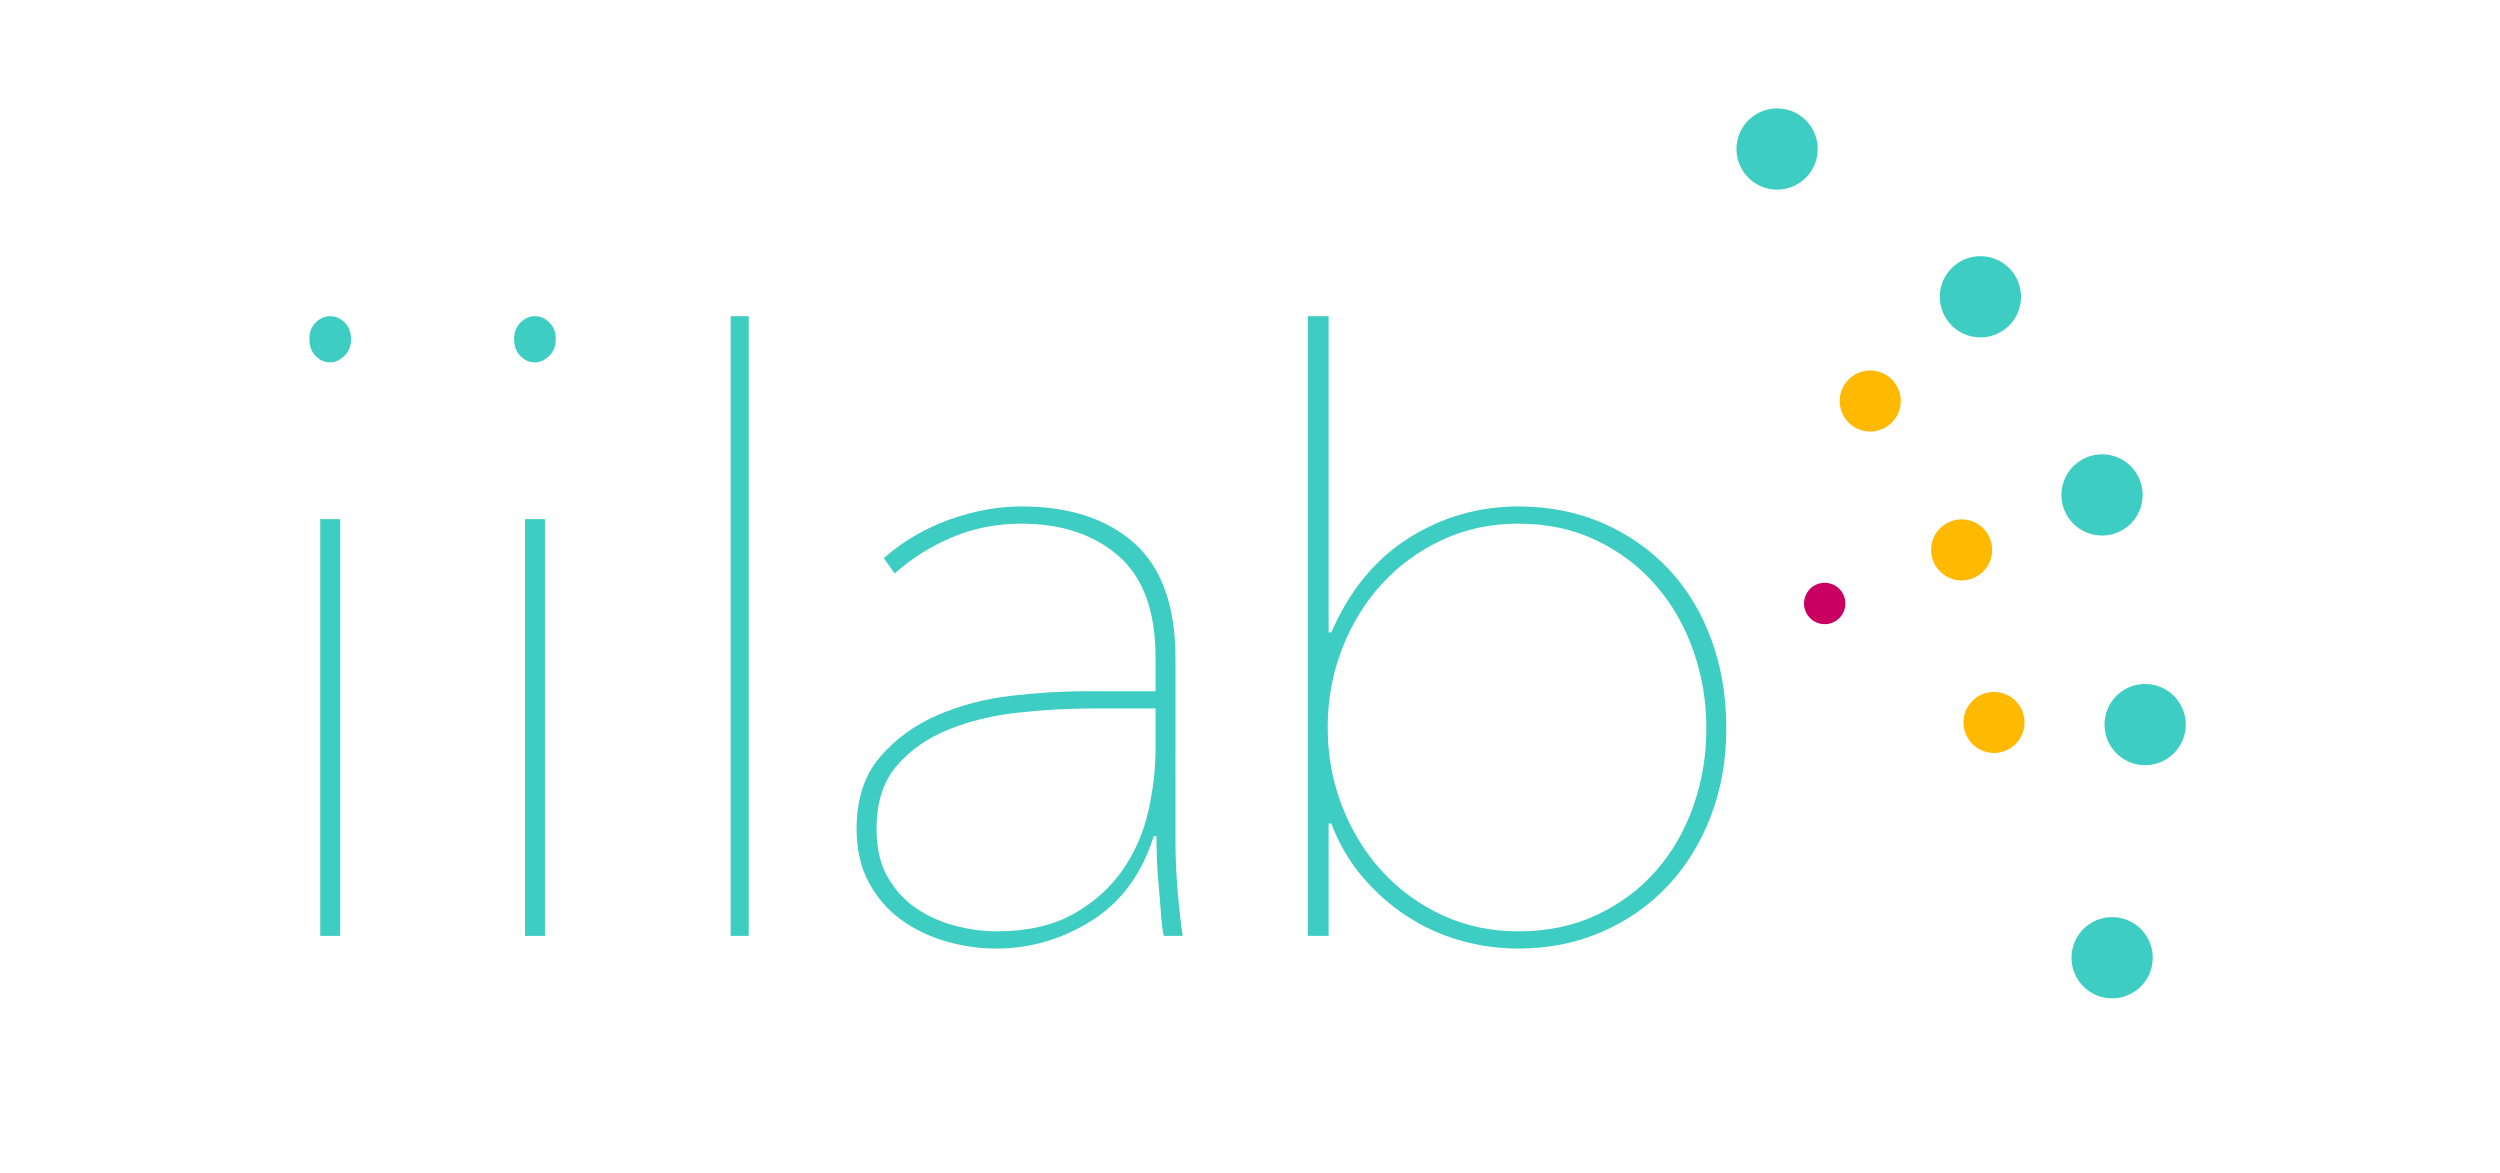 <?xml version="1.0" encoding="utf-8"?>
<!-- Generator: Adobe Illustrator 15.0.0, SVG Export Plug-In . SVG Version: 6.00 Build 0)  -->
<!DOCTYPE svg PUBLIC "-//W3C//DTD SVG 1.1//EN" "http://www.w3.org/Graphics/SVG/1.1/DTD/svg11.dtd">
<svg version="1.1" id="Layer_1" xmlns="http://www.w3.org/2000/svg" xmlns:xlink="http://www.w3.org/1999/xlink" x="0px" y="0px"
	 width="612px" height="287.2px" viewBox="0 0 612 287.2" enable-background="new 0 0 612 287.2" xml:space="preserve">
<g>
	<defs>
		<rect id="SVGID_1_" width="612" height="287.2"/>
	</defs>
	<clipPath id="SVGID_2_">
		<use xlink:href="#SVGID_1_"  overflow="visible"/>
	</clipPath>
	<path clip-path="url(#SVGID_2_)" fill="#FFB900" d="M450.51,96.654c0.835-4.042,4.788-6.641,8.832-5.805
		c4.04,0.834,6.639,4.788,5.804,8.83c-0.835,4.041-4.79,6.64-8.829,5.805C452.273,104.649,449.674,100.696,450.51,96.654"/>
	<path clip-path="url(#SVGID_2_)" fill="#FFB900" d="M472.885,133.102c0.835-4.042,4.789-6.641,8.831-5.805
		c4.041,0.835,6.64,4.789,5.804,8.829c-0.836,4.043-4.789,6.642-8.829,5.806C474.647,141.096,472.05,137.143,472.885,133.102"/>
	<path clip-path="url(#SVGID_2_)" fill="#FFB900" d="M480.81,175.348c0.835-4.042,4.787-6.641,8.83-5.805
		c4.041,0.834,6.64,4.788,5.804,8.829c-0.835,4.043-4.788,6.641-8.829,5.805C482.572,183.341,479.973,179.39,480.81,175.348"/>
	<path clip-path="url(#SVGID_2_)" fill="#3DCDC2" d="M475.067,70.641c1.112-5.378,6.373-8.838,11.752-7.725
		c5.38,1.111,8.837,6.373,7.726,11.751c-1.112,5.379-6.373,8.838-11.752,7.725C477.415,81.281,473.956,76.019,475.067,70.641"/>
	<path clip-path="url(#SVGID_2_)" fill="#3DCDC2" d="M504.844,119.146c1.111-5.377,6.373-8.837,11.753-7.725
		c5.378,1.112,8.836,6.373,7.723,11.751c-1.112,5.378-6.372,8.836-11.749,7.724C507.191,129.784,503.732,124.524,504.844,119.146"/>
	<path clip-path="url(#SVGID_2_)" fill="#3DCDC2" d="M515.391,175.366c1.111-5.378,6.371-8.837,11.752-7.726
		c5.378,1.112,8.836,6.373,7.724,11.752c-1.112,5.378-6.372,8.835-11.75,7.725C517.736,186.005,514.278,180.745,515.391,175.366"/>
	<path clip-path="url(#SVGID_2_)" fill="#3DCDC2" d="M507.308,232.441c1.112-5.378,6.374-8.839,11.755-7.727
		c5.376,1.111,8.834,6.374,7.722,11.753c-1.111,5.375-6.37,8.835-11.748,7.724C509.655,243.079,506.197,237.818,507.308,232.441"/>
	<path clip-path="url(#SVGID_2_)" fill="#3DCDC2" d="M425.295,34.466c1.112-5.377,6.373-8.835,11.752-7.724
		c5.377,1.112,8.836,6.373,7.725,11.75c-1.112,5.38-6.375,8.839-11.751,7.727C427.643,45.107,424.183,39.845,425.295,34.466"/>
	<path clip-path="url(#SVGID_2_)" fill="#C90061" d="M441.729,146.708c0.564-2.739,3.242-4.499,5.98-3.933
		c2.74,0.567,4.499,3.244,3.934,5.981c-0.566,2.738-3.244,4.5-5.982,3.934S441.162,149.446,441.729,146.708"/>
	<path clip-path="url(#SVGID_2_)" fill="#3DCDC2" d="M80.836,88.716c-1.331,0-2.517-0.517-3.549-1.553
		c-1.036-1.032-1.553-2.439-1.553-4.214c0-1.625,0.517-2.956,1.553-3.992c1.032-1.032,2.218-1.552,3.549-1.552
		c1.33,0,2.512,0.52,3.548,1.552c1.033,1.036,1.553,2.367,1.553,3.992c0,1.775-0.555,3.182-1.663,4.214
		C83.164,88.199,82.018,88.716,80.836,88.716"/>
	<rect x="78.396" y="127.084" clip-path="url(#SVGID_2_)" fill="#3DCDC2" width="4.88" height="102.021"/>
	<path clip-path="url(#SVGID_2_)" fill="#3DCDC2" d="M130.958,88.716c-1.331,0-2.517-0.517-3.549-1.553
		c-1.036-1.032-1.553-2.439-1.553-4.214c0-1.625,0.517-2.956,1.553-3.992c1.032-1.032,2.218-1.552,3.549-1.552
		c1.33,0,2.512,0.52,3.548,1.552c1.033,1.036,1.553,2.367,1.553,3.992c0,1.775-0.555,3.182-1.663,4.214
		C133.286,88.199,132.14,88.716,130.958,88.716"/>
	<rect x="128.518" y="127.084" clip-path="url(#SVGID_2_)" fill="#3DCDC2" width="4.88" height="102.021"/>
	<rect x="178.873" y="77.405" clip-path="url(#SVGID_2_)" fill="#3DCDC2" width="4.414" height="151.699"/>
	<path clip-path="url(#SVGID_2_)" fill="#3DCDC2" d="M287.757,206.038c0,3.848,0.183,7.95,0.554,12.31
		c0.368,4.362,0.776,7.949,1.22,10.757h-4.658c-0.298-1.477-0.519-3.289-0.665-5.434c-0.149-2.143-0.333-4.359-0.555-6.654
		c-0.221-2.291-0.37-4.547-0.443-6.764c-0.076-2.219-0.111-4.065-0.111-5.546h-0.665c-2.959,9.315-8.061,16.229-15.303,20.737
		c-7.246,4.509-15.009,6.764-23.287,6.764c-4.142,0-8.244-0.592-12.31-1.773c-4.068-1.186-7.727-2.956-10.977-5.322
		c-3.254-2.363-5.877-5.396-7.873-9.094c-1.996-3.693-2.995-8.057-2.995-13.085c0-7.242,1.885-13.085,5.656-17.521
		c3.77-4.436,8.462-7.873,14.083-10.312c5.618-2.439,11.643-4.027,18.075-4.769c6.432-0.738,12.31-1.108,17.632-1.108h17.742v-8.207
		c0-11.383-3.032-19.7-9.093-24.95c-6.064-5.247-13.971-7.873-23.73-7.873c-6.065,0-11.72,1.109-16.967,3.326
		c-5.25,2.218-9.945,5.178-14.083,8.872l-2.661-3.77c4.73-4.138,10.091-7.281,16.079-9.426c5.988-2.142,11.865-3.216,17.632-3.216
		c11.677,0,20.882,2.994,27.611,8.982c6.727,5.989,10.092,15.415,10.092,28.278V206.038z M282.877,173.437h-15.746
		c-5.621,0-11.532,0.333-17.742,0.998c-6.21,0.666-11.904,2.034-17.077,4.104c-5.178,2.072-9.427,5.027-12.753,8.871
		c-3.328,3.846-4.991,9.02-4.991,15.524c0,4.732,0.922,8.688,2.773,11.866c1.847,3.181,4.214,5.73,7.097,7.65
		c2.882,1.924,6.06,3.327,9.537,4.215c3.471,0.887,6.764,1.33,9.869,1.33c7.541,0,13.823-1.403,18.851-4.214
		c5.025-2.808,9.055-6.394,12.087-10.757c3.029-4.359,5.136-9.166,6.322-14.416c1.181-5.246,1.773-10.385,1.773-15.413V173.437z"/>
	<path clip-path="url(#SVGID_2_)" fill="#3DCDC2" d="M325.901,154.808c4.426-10.203,10.732-17.888,18.918-23.066
		c8.185-5.174,17.149-7.762,26.888-7.762c7.52,0,14.415,1.369,20.688,4.103c6.269,2.737,11.654,6.508,16.152,11.311
		c4.498,4.807,7.967,10.534,10.399,17.188c2.433,6.654,3.652,13.9,3.652,21.734c0,7.689-1.255,14.825-3.764,21.402
		c-2.509,6.581-6.012,12.274-10.511,17.076c-4.497,4.808-9.883,8.578-16.151,11.312c-6.272,2.734-13.092,4.103-20.466,4.103
		c-4.869,0-9.627-0.665-14.274-1.997c-4.646-1.33-8.961-3.287-12.942-5.876c-3.985-2.585-7.6-5.767-10.844-9.536
		c-3.247-3.771-5.828-8.168-7.745-13.197h-0.665v27.502h-5.101V77.405h5.101v77.402H325.901z M417.72,178.315
		c0-6.652-1.071-13.008-3.209-19.072c-2.142-6.062-5.202-11.385-9.184-15.969c-3.981-4.581-8.812-8.241-14.492-10.978
		c-5.68-2.734-12.059-4.103-19.137-4.103c-6.784,0-13.018,1.33-18.694,3.992c-5.681,2.661-10.583,6.248-14.714,10.757
		c-4.132,4.512-7.377,9.796-9.737,15.857c-2.36,6.064-3.538,12.495-3.538,19.295c0,6.802,1.178,13.233,3.538,19.295
		c2.36,6.064,5.605,11.349,9.737,15.857c4.131,4.512,9.033,8.095,14.714,10.756c5.677,2.662,11.91,3.992,18.694,3.992
		c7.078,0,13.457-1.33,19.137-3.992c5.68-2.661,10.511-6.244,14.492-10.756c3.981-4.509,7.042-9.793,9.184-15.857
		C416.648,191.328,417.72,184.97,417.72,178.315"/>
</g>
</svg>
